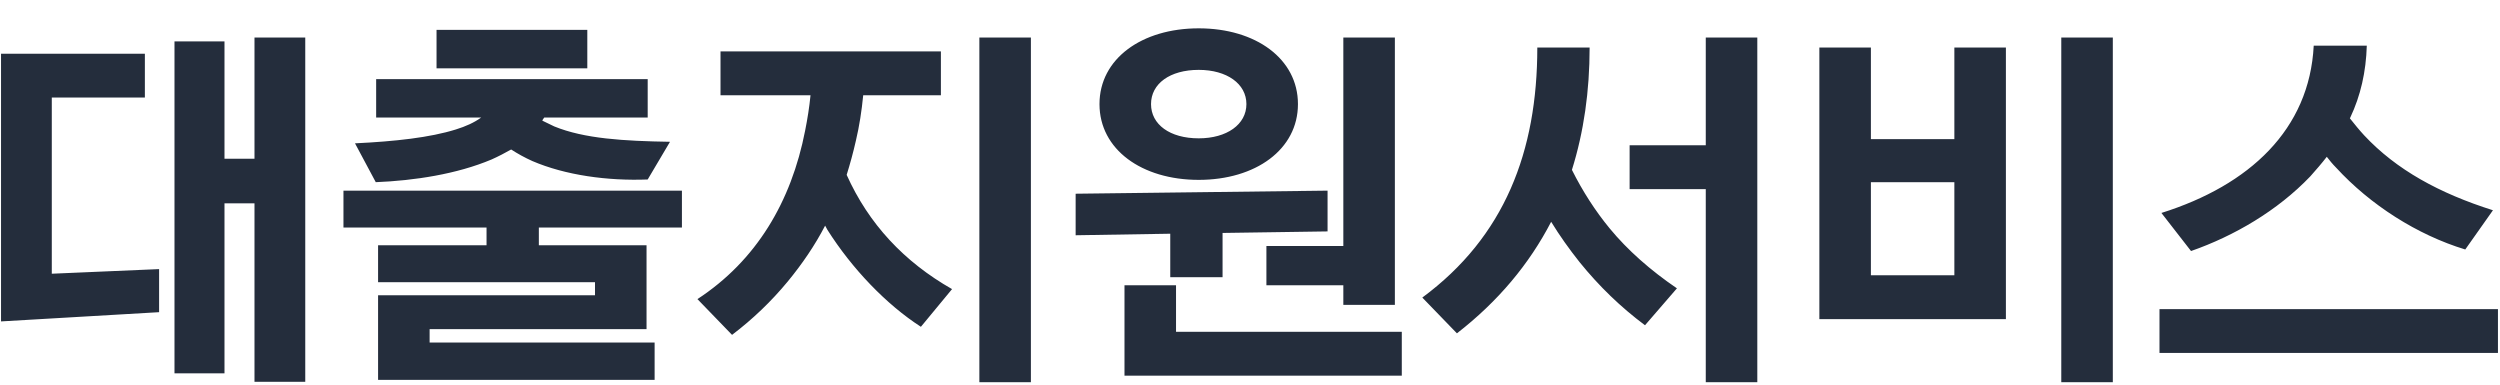 <svg width="78" height="12" viewBox="0 0 78 12" fill="none" xmlns="http://www.w3.org/2000/svg">
<path d="M5.444 11.648H7.004V6.344H7.94V11.912H9.524V1.172H7.94V4.952H7.004V1.292H5.444V11.648ZM0.032 1.676V10.028L4.964 9.74V8.396L1.616 8.54V3.044H4.52V1.676H0.032ZM21.276 7.1V5.948H10.716V7.1H15.18V7.652H11.796V8.804H18.564V9.212H11.796V11.852H20.424V10.688H13.404V10.268H20.172V7.652H16.812V7.1H21.276ZM11.724 5.684C12.924 5.636 14.256 5.432 15.336 4.976C15.552 4.88 15.756 4.772 15.948 4.664C16.152 4.796 16.368 4.916 16.608 5.024C17.64 5.468 18.96 5.648 20.208 5.6L20.904 4.424C19.464 4.4 18.228 4.328 17.292 3.944L16.92 3.764C16.932 3.728 16.956 3.704 16.98 3.668H20.208V2.468H11.736V3.668H15.012C14.796 3.824 14.532 3.944 14.22 4.04C13.416 4.292 12.324 4.412 11.076 4.472L11.724 5.684ZM18.324 0.932H13.62V2.132H18.324V0.932ZM22.84 10.448C23.488 9.956 24.064 9.404 24.58 8.78C25.024 8.24 25.42 7.664 25.744 7.04L25.816 7.172C26.584 8.384 27.652 9.5 28.732 10.196L29.704 9.02C28.204 8.168 27.1 6.98 26.416 5.456C26.524 5.108 26.62 4.76 26.704 4.388C26.812 3.932 26.884 3.464 26.932 2.972H29.356V1.604H22.48V2.972H25.288C25.252 3.344 25.192 3.716 25.12 4.076C24.688 6.296 23.596 8.132 21.76 9.332L22.84 10.448ZM32.164 11.924V1.172H30.556V11.924H32.164ZM37.4 0.884C35.624 0.884 34.304 1.832 34.304 3.248C34.304 4.664 35.624 5.612 37.4 5.612C39.176 5.612 40.496 4.664 40.496 3.248C40.496 1.832 39.176 0.884 37.4 0.884ZM39.512 8.9H41.912V9.512H43.52V1.172H41.912V7.676H39.512V8.9ZM35.084 8.9V11.72H43.736V10.352H36.692V8.9H35.084ZM38.144 8.648V7.268L41.42 7.22V5.948L33.56 6.044V7.34L36.512 7.292V8.648H38.144ZM37.4 4.316C36.5 4.316 35.912 3.884 35.912 3.248C35.912 2.612 36.5 2.18 37.4 2.18C38.276 2.18 38.888 2.612 38.888 3.248C38.888 3.884 38.276 4.316 37.4 4.316ZM52.32 8.996C51.492 8.432 50.784 7.808 50.22 7.124C49.776 6.584 49.38 5.972 49.044 5.3C49.416 4.112 49.596 2.84 49.596 1.484H47.964C47.964 4.724 46.944 7.388 44.376 9.284L45.456 10.4C46.74 9.404 47.712 8.24 48.396 6.92C48.66 7.352 48.96 7.772 49.284 8.18C49.896 8.936 50.568 9.584 51.324 10.148L52.32 8.996ZM50.844 5.9H53.22V11.924H54.828V1.172H53.22V4.532H50.844V5.9ZM60.976 1.484V4.34H58.372V1.484H56.764V9.956H62.584V1.484H60.976ZM65.92 11.924V1.172H64.312V11.924H65.92ZM58.372 8.588V5.684H60.976V8.588H58.372ZM68.36 7.832C69.704 7.364 71.06 6.572 72.08 5.504C72.26 5.3 72.44 5.096 72.596 4.892C72.68 5 72.776 5.12 72.884 5.228C73.952 6.392 75.416 7.328 76.916 7.784L77.78 6.56C76.112 6.032 74.768 5.3 73.76 4.22C73.604 4.052 73.46 3.872 73.316 3.692L73.328 3.668C73.652 2.984 73.82 2.24 73.844 1.424H72.188C72.056 4.04 70.184 5.78 67.436 6.644L68.36 7.832ZM77.936 11.012V9.644H67.376V11.012H77.936Z" fill="#242D3C"/>
</svg>
